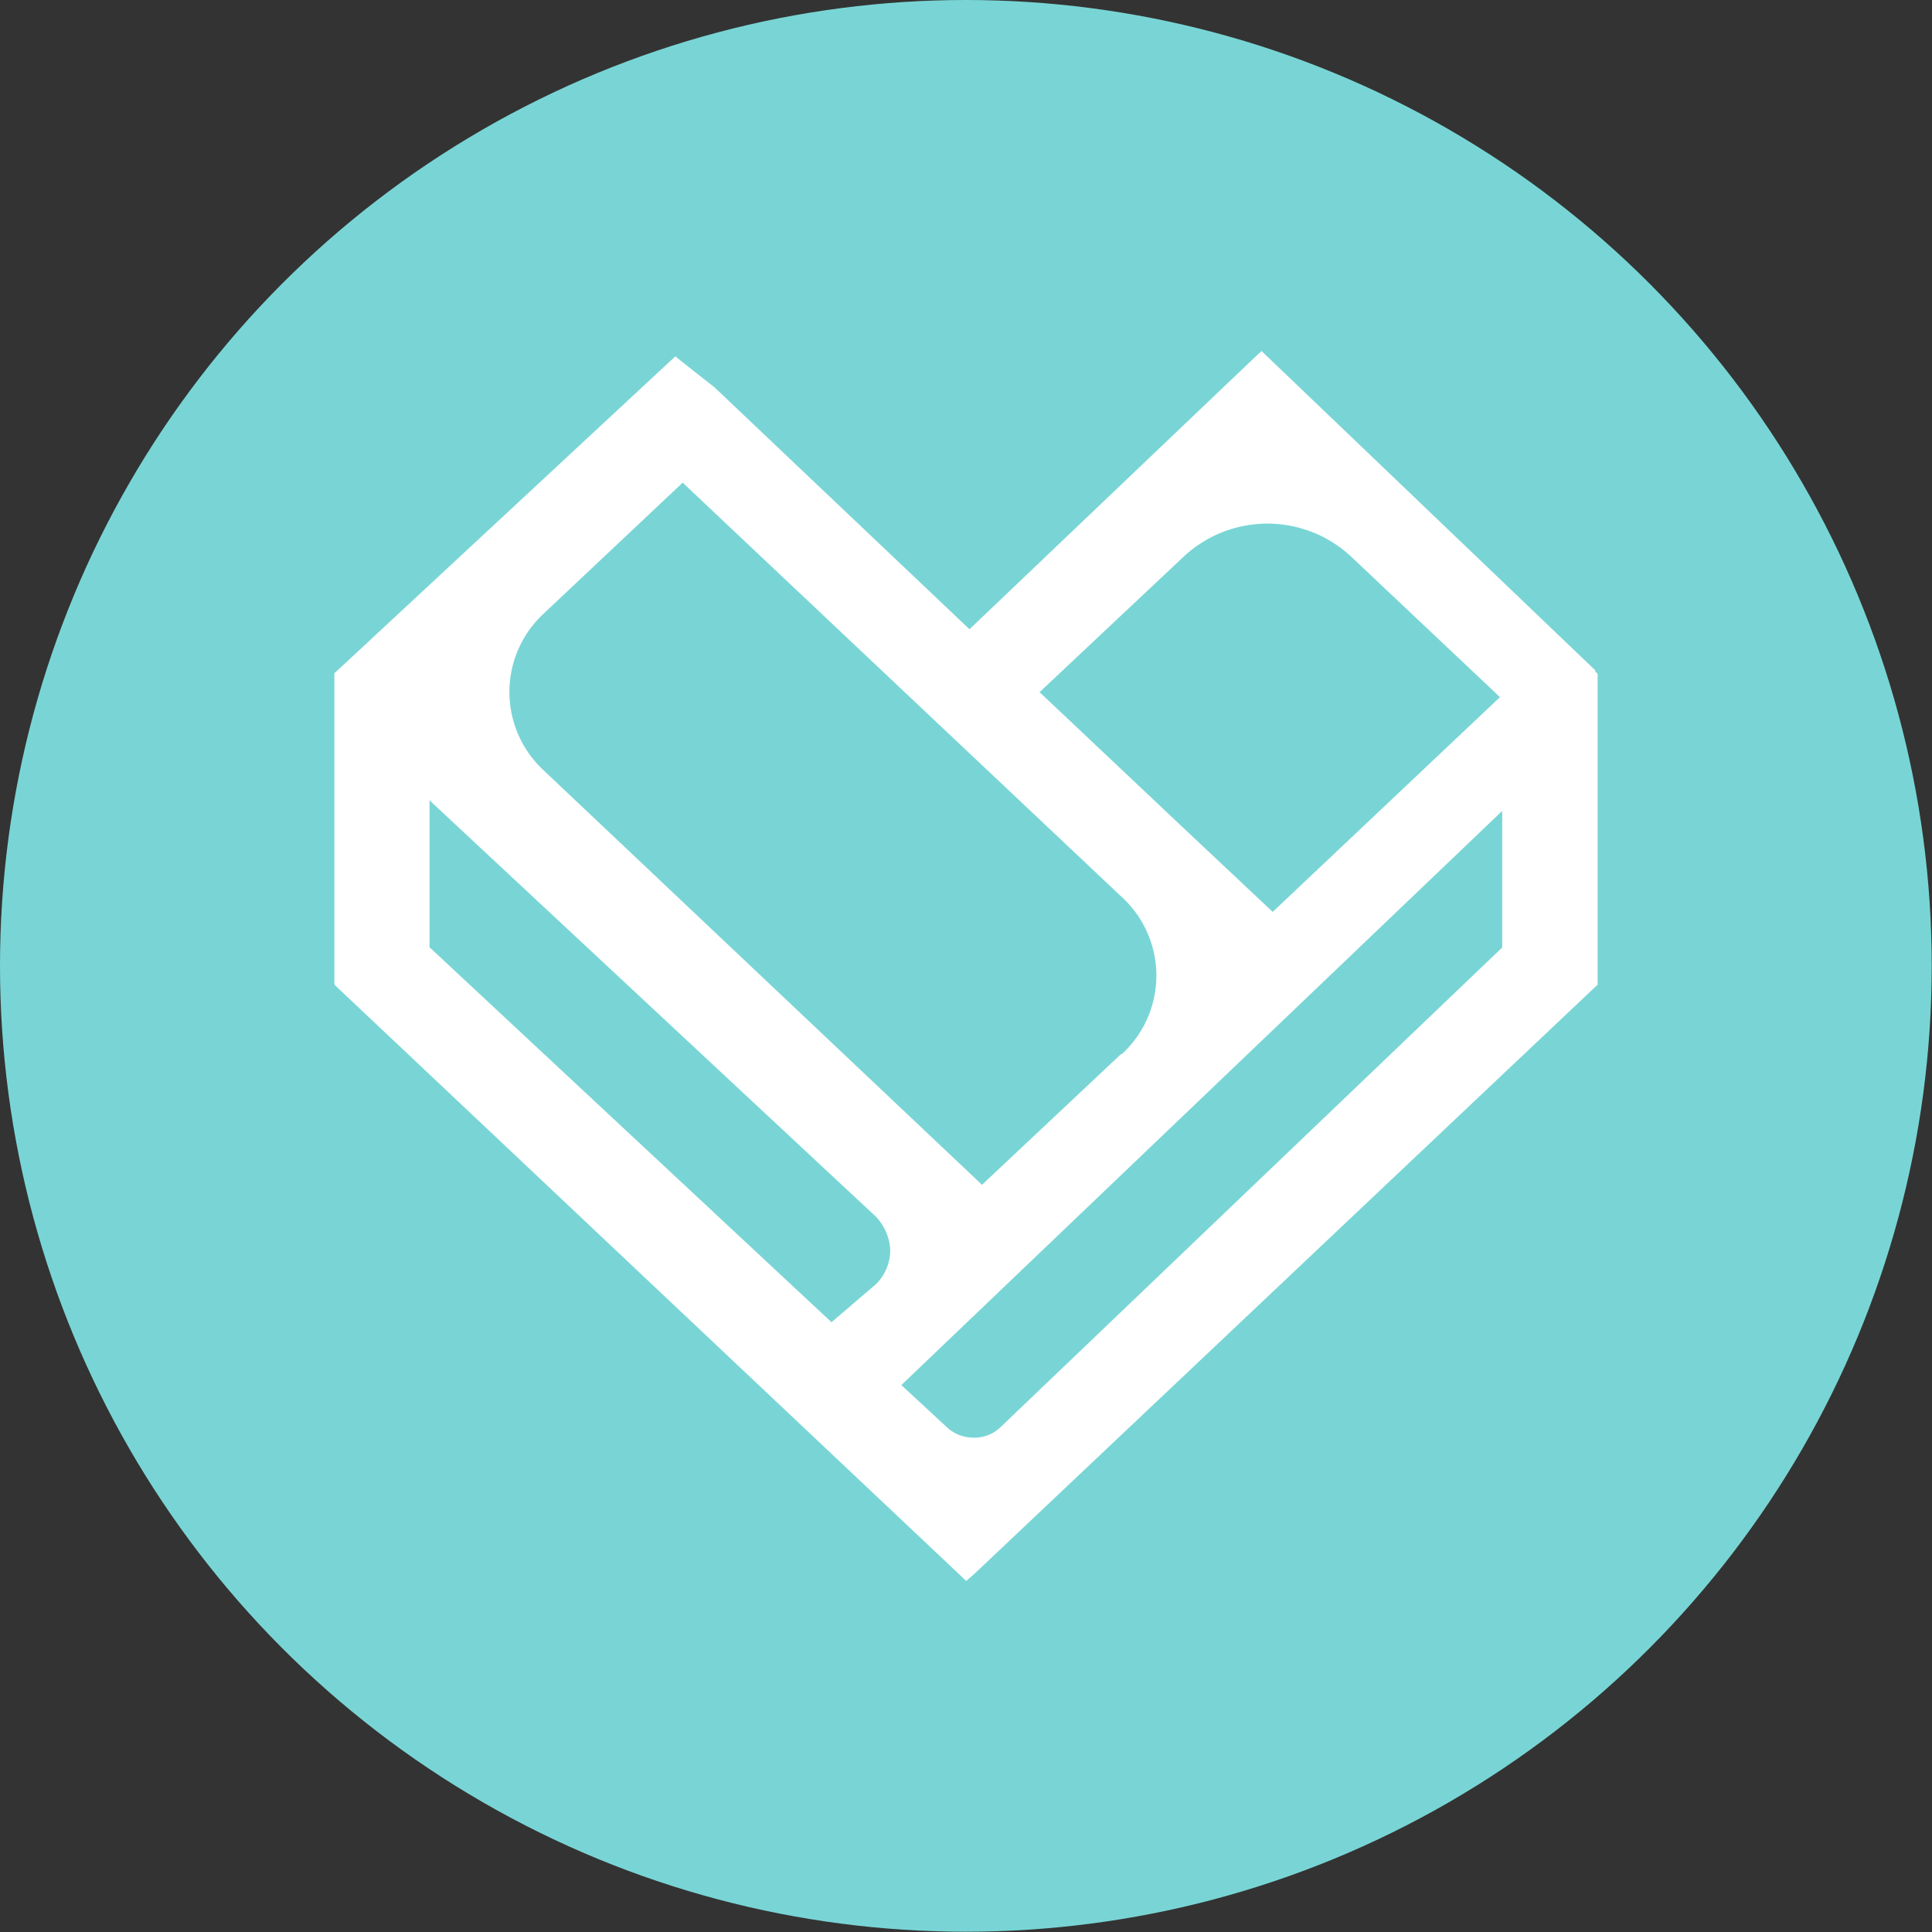 <?xml version="1.0" ?><svg viewBox="0 0 69.45 69.45" xmlns="http://www.w3.org/2000/svg"><rect x="0" y="0" width="69.45" height="69.45" fill="#333333" stroke="none"/><defs><style>.cls-1{fill:#79d5d5;}.cls-2{fill:#fff;fill-rule:evenodd;}</style></defs><title/><g data-name="Layer 2" id="Layer_2"><g data-name="Layer 1" id="Layer_1-2"><circle class="cls-1" cx="34.72" cy="34.72" r="34.72"/><path class="cls-2" d="M32,44.88a1.72,1.72,0,0,1-.52,1.29l-1.59,1.36L15.44,34.05V28.77L31.33,43.59A1.89,1.89,0,0,1,32,44.88ZM54,29.15v4.91L36,51.27a1.35,1.35,0,0,1-1,.41,1.41,1.41,0,0,1-1-.41L32.4,49.79,54,29.15Zm-13.7,8.74-5,4.7L19.54,27.69a3.84,3.84,0,0,1,0-5.63l5-4.71,15.79,14.9a3.83,3.83,0,0,1,0,5.64Zm-2.94-13L42.56,20a4.41,4.41,0,0,1,6,0l5.36,5.06-8.17,7.72-3-2.82-5.36-5.06Zm20-.78L45.59,12.85l-.24-.23-.25.23L34.85,22.62l-9.17-8.7h0L24.51,13l-.23-.19-.23.21L12.12,24.11l-.1.09V35.39l.1.1L34.49,56.6l.24.23L35,56.6,57.33,35.49l.1-.09V24.22l-.1-.09Z"/></g></g></svg>